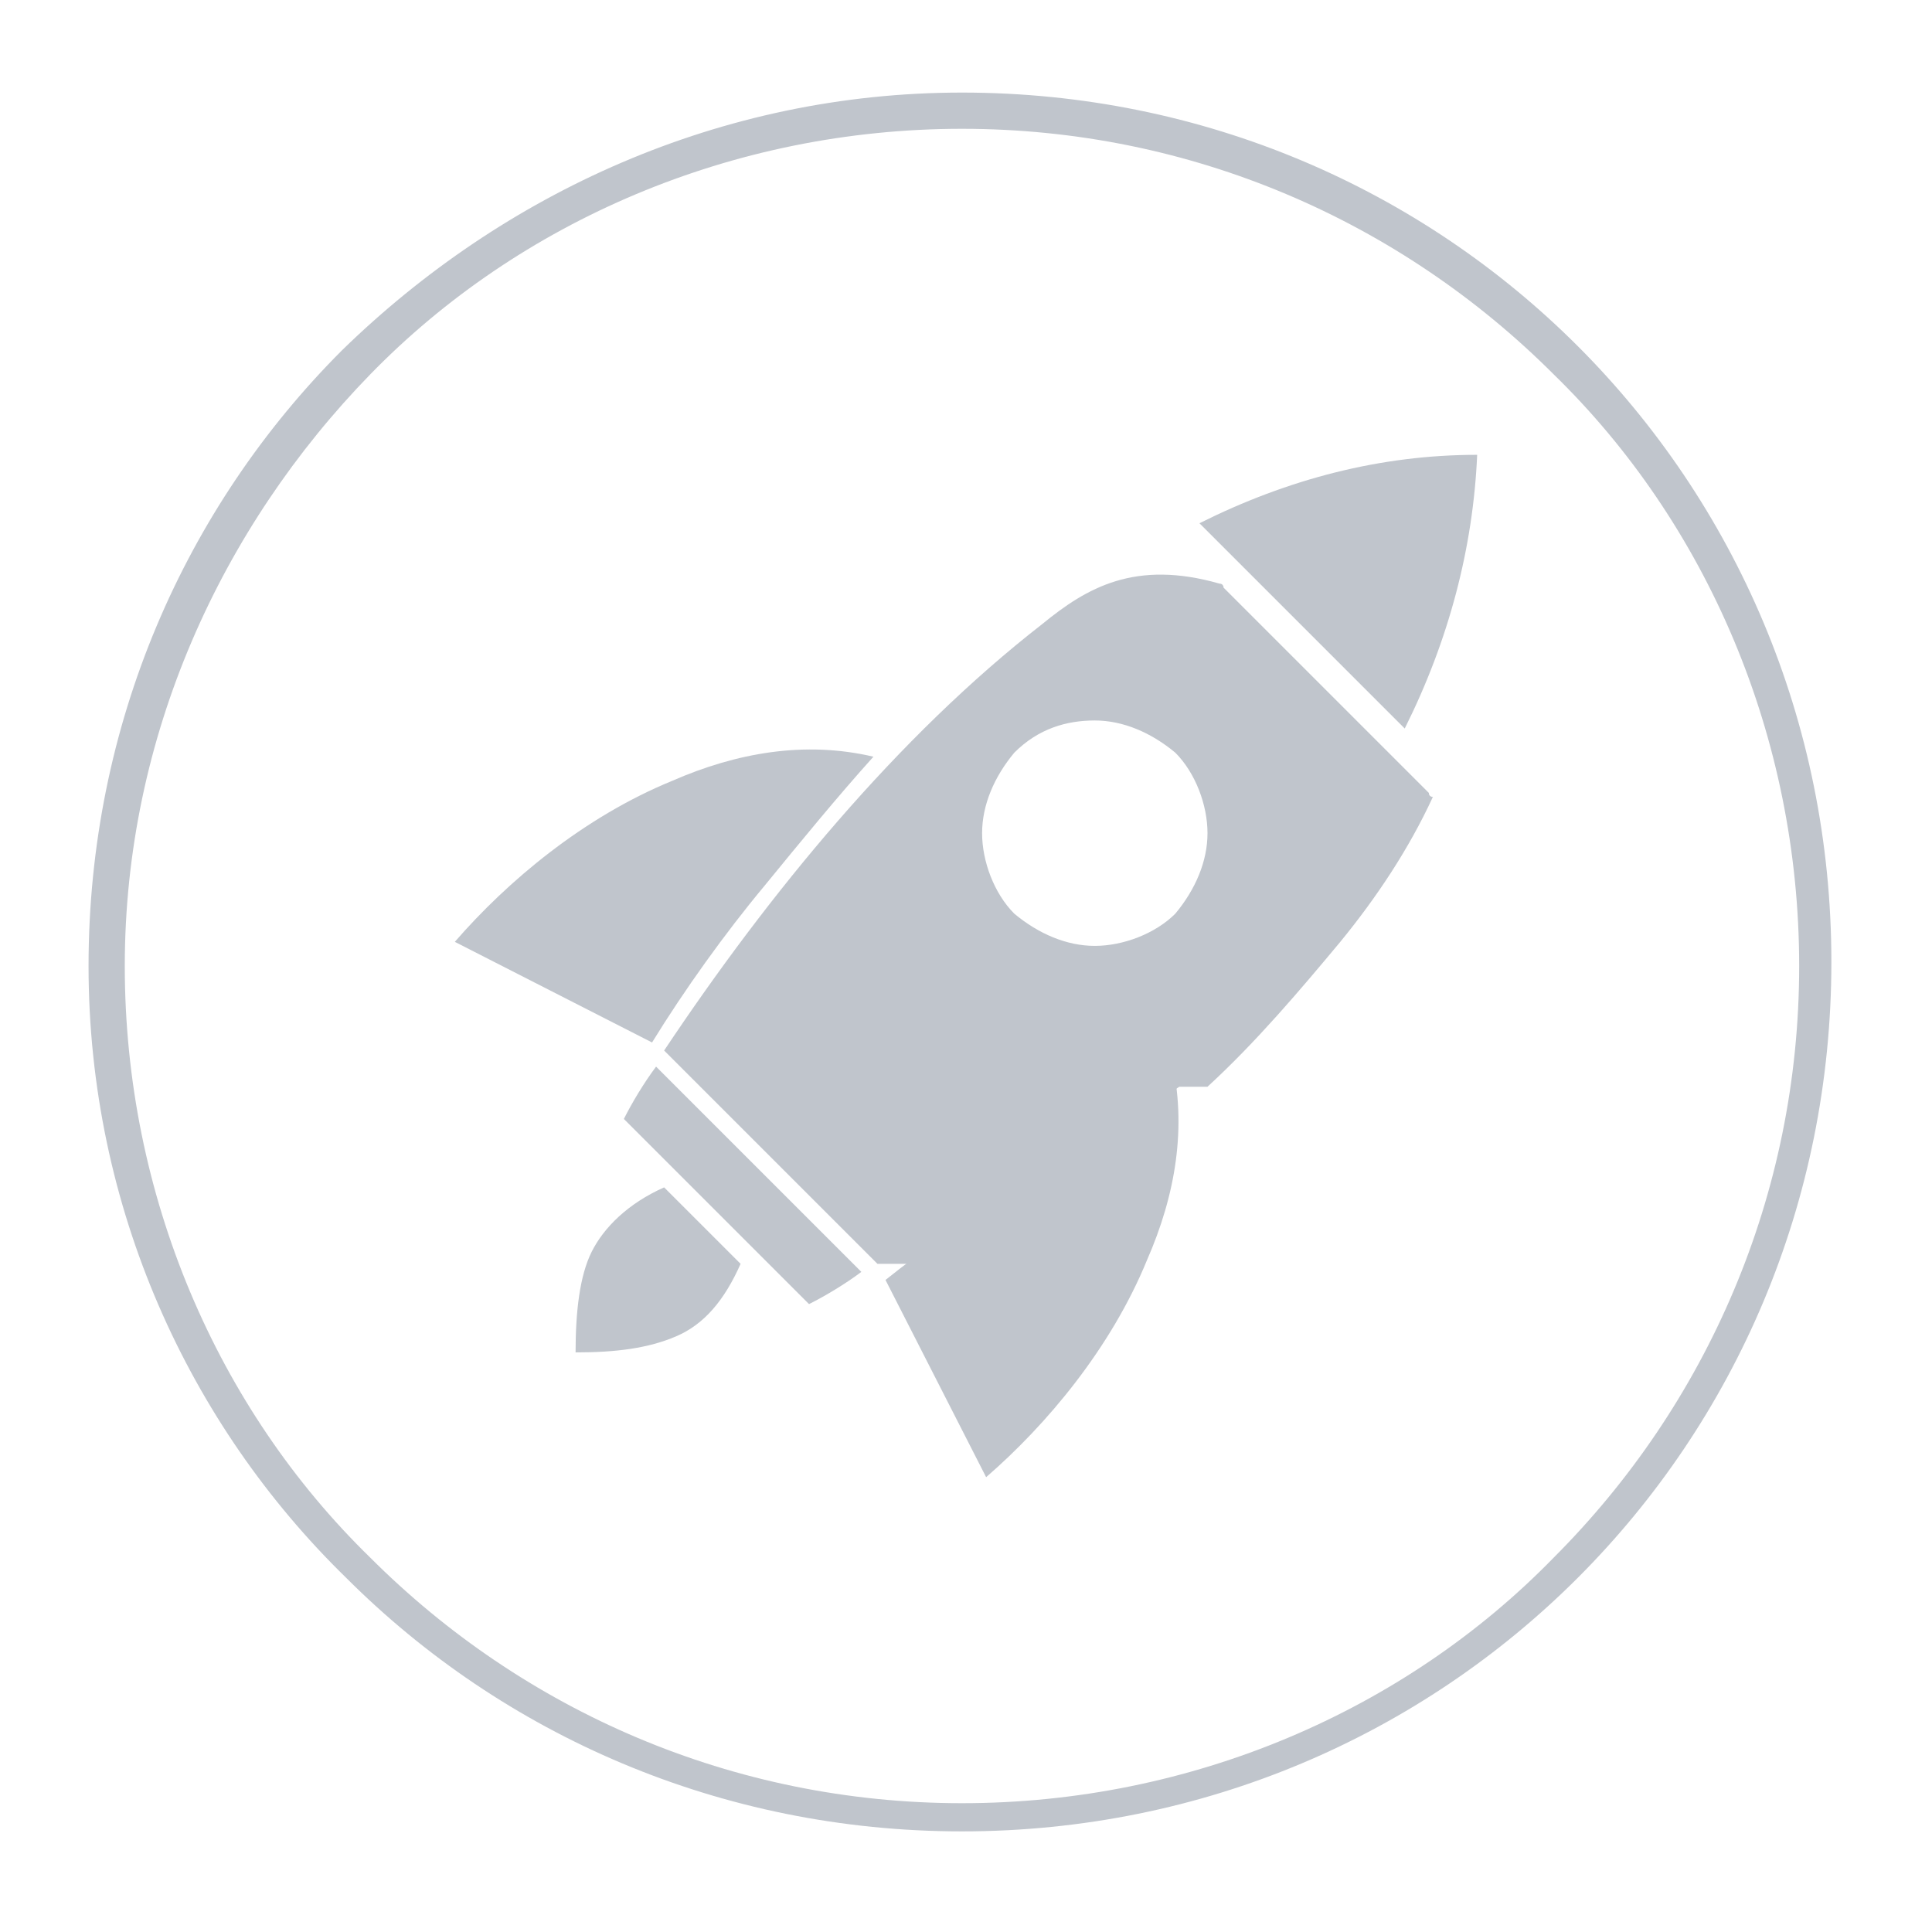 <?xml version="1.0" encoding="utf-8"?>
<!-- Generator: Adobe Illustrator 26.3.1, SVG Export Plug-In . SVG Version: 6.00 Build 0)  -->
<svg version="1.1" id="Layer_1" xmlns="http://www.w3.org/2000/svg" xmlns:xlink="http://www.w3.org/1999/xlink" x="0px" y="0px"
	 viewBox="0 0 48 48" style="enable-background:new 0 0 48 48;" xml:space="preserve">
<style type="text/css">
	.st0{fill:#C0C5CC;}
	.st1{fill-rule:evenodd;clip-rule:evenodd;fill:#C0C5CC;}
</style>
<path class="st0" d="M23.9,2.3c6,0,11.4,2.4,15.3,6.3c3.9,3.9,6.3,9.3,6.3,15.3c0,6-2.4,11.4-6.3,15.3c-3.9,3.9-9.3,6.3-15.3,6.3
	c-6,0-11.4-2.4-15.3-6.3C4.7,35.4,2.2,30,2.2,24c0-6,2.4-11.4,6.3-15.3C12.5,4.8,17.9,2.3,23.9,2.3L23.9,2.3z M38.6,9.3
	c-3.8-3.8-9-6.1-14.7-6.1c-5.7,0-11,2.3-14.7,6.1s-6.1,9-6.1,14.7c0,5.7,2.3,11,6.1,14.7c3.8,3.8,9,6.1,14.7,6.1
	c5.7,0,11-2.3,14.7-6.1c3.8-3.8,6.1-9,6.1-14.7C44.7,18.3,42.4,13,38.6,9.3L38.6,9.3z"/>
<path class="st1" d="M27.2,17.9c0.7,0,1.4,0.3,2,0.8c0.5,0.5,0.8,1.3,0.8,2c0,0.7-0.3,1.4-0.8,2c-0.5,0.5-1.3,0.8-2,0.8
	c-0.7,0-1.4-0.3-2-0.8c-0.5-0.5-0.8-1.3-0.8-2c0-0.7,0.3-1.4,0.8-2C25.8,18.1,26.5,17.9,27.2,17.9L27.2,17.9z M25.9,15.5
	c-3.6,2.8-6.8,6.7-9.4,10.6l5.3,5.3l0,0l0.1,0l0.1,0l0,0l0,0l0.1,0l0.1,0l0,0l0,0l0.1,0l0.1,0l0,0l0,0l0.1,0l0.1,0l0.1,0l0.1,0
	l0.1,0l0,0l0.1,0l0.1,0c1-0.7,1.9-1.4,2.9-2.1c0.8-0.6,1.6-1.3,2.4-2l0.1,0l0.1,0l0.1,0l0.1,0l0.1-0.1l0.1,0l0.3-0.2l0.1,0l0.1,0
	l0.1,0l0.1,0l0.1,0l0,0l0,0l0.1,0l0.1,0l0,0c1.2-1.1,2.3-2.4,3.3-3.6c0.9-1.1,1.7-2.3,2.3-3.6c0,0-0.1,0-0.1-0.1l-5.1-5.1
	c0,0,0-0.1-0.1-0.1C28.2,13.9,27,14.6,25.9,15.5L25.9,15.5z"/>
<path class="st1" d="M29.8,13l5.1,5.1c1.1-2.2,1.7-4.5,1.8-6.8C34.3,11.3,32,11.9,29.8,13L29.8,13z"/>
<path class="st1" d="M19,22c0.9-1.1,1.8-2.2,2.7-3.2c-1.7-0.4-3.4-0.1-5,0.6c-2.2,0.9-4.1,2.5-5.4,4l4.9,2.5C17,24.6,18,23.2,19,22
	L19,22z"/>
<path class="st1" d="M21.4,31.6l-5.1-5.1c-0.3,0.4-0.6,0.9-0.8,1.3l4.6,4.6C20.5,32.2,21,31.9,21.4,31.6L21.4,31.6z"/>
<path class="st1" d="M27,28.1 M26.6,28.4 M26.3,28.6 M25.6,29.2 M25.4,29.3 M25,29.6 M24.8,29.8 M24.6,29.9 M23.4,30.8
	c-0.5,0.3-0.9,0.6-1.4,1l2.5,4.9c1.5-1.3,3.1-3.2,4-5.4c0.7-1.6,1-3.3,0.6-5L29,26.3l0,0l-0.1,0.1l0,0l0,0l-0.1,0.1l0,0l-0.1,0.1
	l0,0l0,0l0,0l0,0l0,0l0,0l0,0l0,0l0,0l0,0l0,0l0,0l0,0l0,0l0,0l0,0l0,0l0,0l0,0l0,0l0,0l-0.1,0l0,0l0,0l-0.1,0l0,0l-0.1,0l0,0l0,0
	l0,0l-0.1,0l0,0l0,0l-0.1,0L27,28l-0.1,0l0,0l-0.1,0.1l0,0l0,0l-0.1,0l-0.1,0l-0.1,0l-0.1,0l-0.1,0l-0.1,0l0,0l0,0l-0.1,0l-0.1,0
	l-0.1,0l-0.1,0l-0.1,0.1l0,0l-0.2,0.1l0,0l-0.2,0.1l0,0l-0.1,0.1l-0.1,0l-0.1,0l-0.1,0l-0.1,0l-0.1,0l-0.1,0l-0.1,0l-0.1,0l-0.1,0
	l-0.1,0l-0.1,0l-0.1,0l-0.1,0l-0.1,0l-0.1,0l-0.1,0l-0.1,0l-0.1,0l-0.1,0l-0.1,0l-0.1,0l-0.1,0.1l-0.1,0l-0.1,0l0,0l-0.1,0l-0.1,0
	l-0.1,0.1l-0.1,0l-0.1,0l0,0l-0.1,0l-0.1,0L23.4,30.8L23.4,30.8z"/>
<path class="st1" d="M16.8,33.2c0.7-0.3,1.2-0.9,1.6-1.8l-1.9-1.9c-0.9,0.4-1.5,1-1.8,1.6c-0.3,0.6-0.4,1.5-0.4,2.5
	C15.3,33.6,16.1,33.5,16.8,33.2L16.8,33.2z"/>
</svg>
